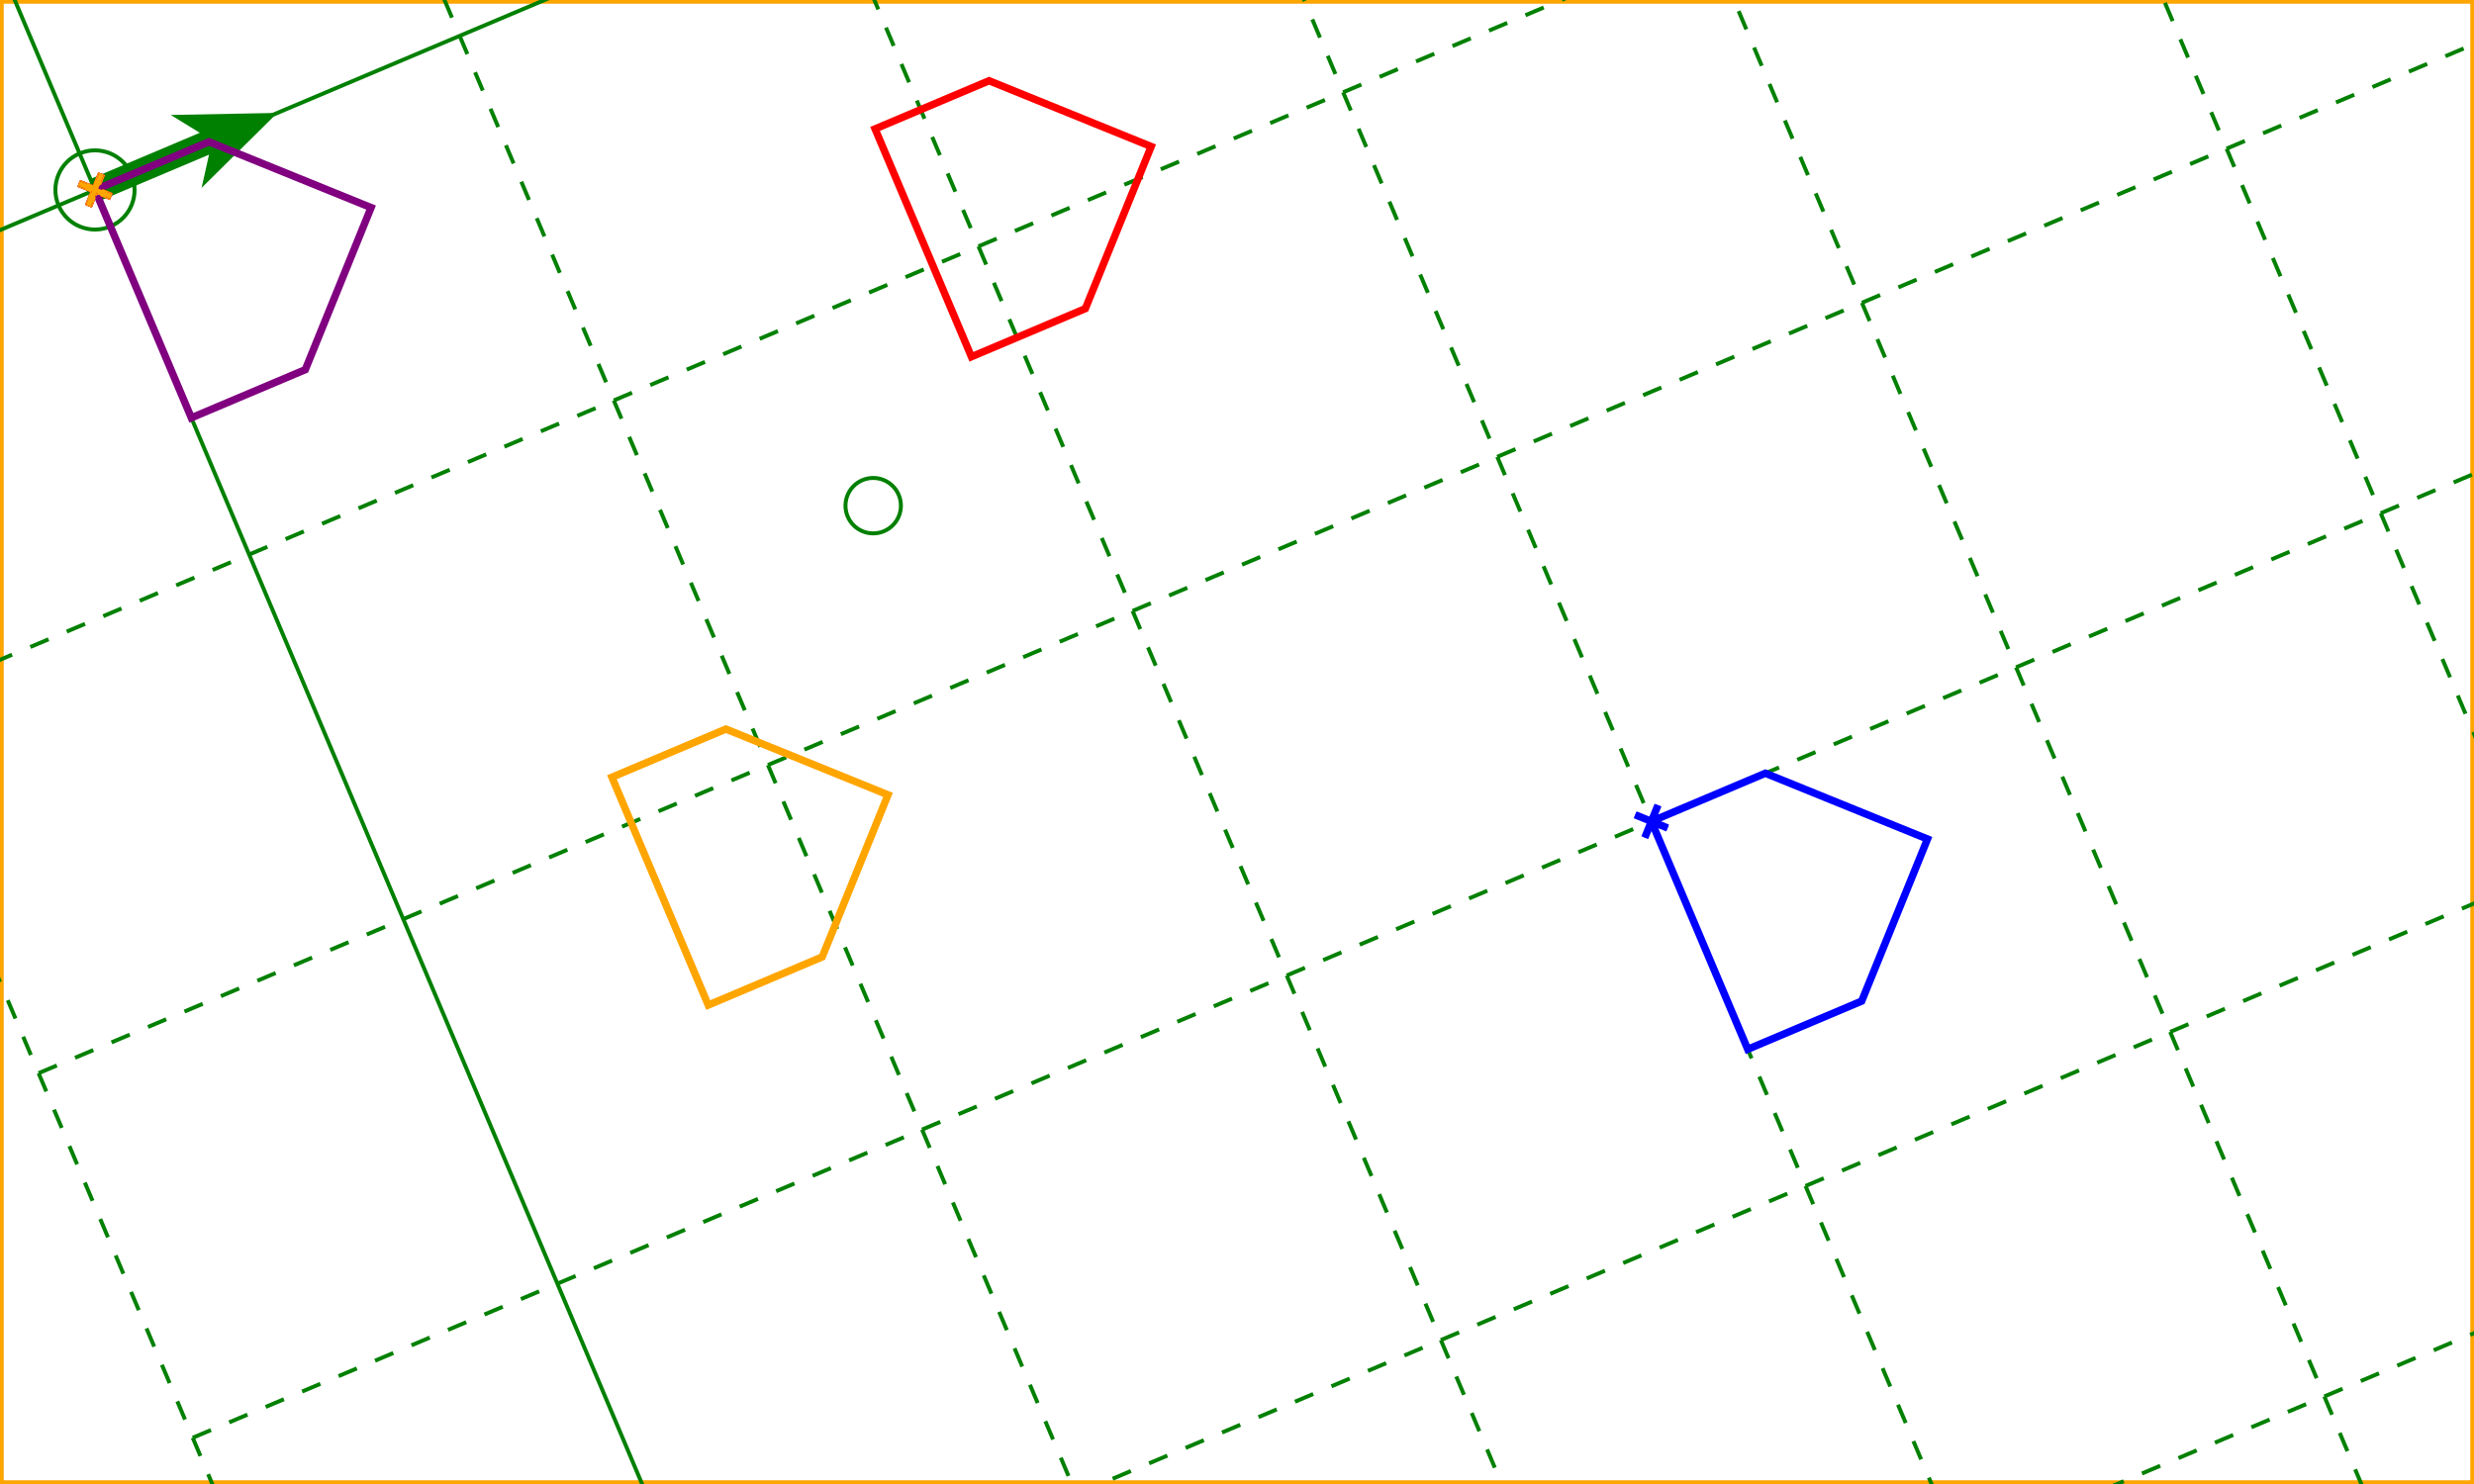 <?xml version="1.0" encoding="UTF-8"?>
<svg xmlns="http://www.w3.org/2000/svg" xmlns:xlink="http://www.w3.org/1999/xlink" xmlns:html="http://www.w3.org/1999/xhtml" width="1000" height="600" viewBox="0,0,1000,600">
    <rect x="0" y="0" width="1000" height="600" stroke="orange" stroke-width="3" fill="none"></rect>
    <!-- Nested user space is transformed by this transform attribute -->
    <g id="base" transform="matrix(1.474,-0.623,0.623,1.474,38.4,76.8)">
        <!-- Graph paper on the this svg's base user space -->
        <g stroke="green" stroke-width="1" fill="none">
            <circle cx="0" cy="0" r="10"></circle>
            <circle cx="150" cy="150" r="7"></circle>
            <path fill="green" stroke="none" d="M0,-3 L30,-3 25,-10 50,0 25,10 30,3 0,3z"></path>
            <line vector-effect="non-scaling-stroke" x1="-100" y1="-100" x2="600" y2="-100" stroke-dasharray="5,5"></line>
            <line vector-effect="non-scaling-stroke" x1="-100" y1="000" x2="600" y2="000"></line>
            <line vector-effect="non-scaling-stroke" x1="-100" y1="100" x2="600" y2="100" stroke-dasharray="5,5"></line>
            <line vector-effect="non-scaling-stroke" x1="-100" y1="200" x2="600" y2="200" stroke-dasharray="5,5"></line>
            <line vector-effect="non-scaling-stroke" x1="-100" y1="300" x2="600" y2="300" stroke-dasharray="5,5"></line>
            <line vector-effect="non-scaling-stroke" x1="-100" y1="400" x2="600" y2="400" stroke-dasharray="5,5"></line>
            <line vector-effect="non-scaling-stroke" x1="-100" y1="500" x2="600" y2="500" stroke-dasharray="5,5"></line>
            <line vector-effect="non-scaling-stroke" x1="-100" y1="600" x2="600" y2="600" stroke-dasharray="5,5"></line>
            <line y1="-100" x1="-100" y2="600" x2="-100" stroke-dasharray="5,5"></line>
            <line y1="-100" x1="000" y2="600" x2="000"></line>
            <line y1="-100" x1="100" y2="600" x2="100" stroke-dasharray="5,5"></line>
            <line y1="-100" x1="200" y2="600" x2="200" stroke-dasharray="5,5"></line>
            <line y1="-100" x1="300" y2="600" x2="300" stroke-dasharray="5,5"></line>
            <line y1="-100" x1="400" y2="600" x2="400" stroke-dasharray="5,5"></line>
            <line y1="-100" x1="500" y2="600" x2="500" stroke-dasharray="5,5"></line>
            <line y1="-100" x1="600" y2="600" x2="600" stroke-dasharray="5,5"></line>
        </g>
        <!-- Figure having vector effect -->
        <!-- Purple path : User space of figure having vector effect is the same as viewport space and its origin is top left corner of the figure. -->
        <path id="ve1" stroke="purple" stroke-width="3" fill="none" d="M0,0 l50,0 50,50 -50,50 -50,0z M-5,-5l10,10M5,-5l-10,10" vector-effect="non-scaling-size" data-transform-matrix-original="1,0,0,1,0,0" transform="matrix(0.625,0,0,0.625,0,0)"></path>
        <!-- Red path : User space of figure having vector effect is the same as viewport space but the its origin is far from the figure. -->
        <path id="ve2" stroke="red" stroke-width="3" fill="none" d="M300,100 l50,0 50,50 -50,50 -50,0z M-5,-5l10,10M5,-5l-10,10" vector-effect="non-scaling-size" data-transform-matrix-original="1,0,0,1,0,0" transform="matrix(0.625,0,0,0.625,0,0)"></path>
        <!-- Orange path : User space of group having vector effect is the same as viewport space but its child figure's user space is sepataed by transform. -->
        <g id="ve3" vector-effect="non-scaling-size" data-transform-matrix-original="1,0,0,1,0,0" transform="matrix(0.625,0,0,0.625,0,0)">
            <path stroke="orange" stroke-width="3" fill="none" d="M-5,-5l10,10M5,-5l-10,10"></path>
            <path stroke="orange" stroke-width="3" fill="none" transform="matrix(1,0,0,1,100,300)" d="M0,0 l50,0 50,50 -50,50 -50,0z "></path>
        </g>
        <!-- Blue path : User space of figure having vector effect is NOT the same as viewport space but its origin is top left corner of the figure. -->
        <g transform="matrix(1,0,0,1,300,300)">
            <path id="ve4" stroke="blue" stroke-width="3" fill="none" d="M0,0 l50,0 50,50 -50,50 -50,0z M-5,-5l10,10M5,-5l-10,10" vector-effect="non-scaling-size" data-transform-matrix-original="1,0,0,1,0,0" transform="matrix(0.625,0,0,0.625,0,0)"></path>
        </g>
        <!-- Dashed purple path : User space of figure having vector effect is the same as viewport space and its origin is top left corner of the figure. -->
        <path id="ve5" transform="matrix(0.625,0,0,0.625,0,0)" stroke="purple" stroke-width="2" fill="none" d="M0,0 l50,0 50,50 -50,50 -50,0z M-5,-5l10,10M5,-5l-10,10" stroke-dasharray="3" vector-effect="non-scaling-size" data-transform-matrix-original="1,0,0,1,100,100"></path>
        <!-- Dashed red path : User space of figure having vector effect is the same as viewport space but the its origin is far from the figure. -->
        <path id="ve6" transform="matrix(0.625,0,0,0.625,0,0)" stroke="red" stroke-width="2" fill="none" d="M300,100 l50,0 50,50 -50,50 -50,0z M-5,-5l10,10M5,-5l-10,10" stroke-dasharray="3" vector-effect="non-scaling-size" data-transform-matrix-original="1,0,0,1,100,100"></path>
        <!-- Dashed orange path : User space of group having vector effect is the same as viewport space but its child figure's user space is separated by transform. -->
        <g id="ve7" transform="matrix(0.625,0,0,0.625,0,0)" vector-effect="non-scaling-size" data-transform-matrix-original="1,0,0,1,100,100">
            <path stroke="orange" stroke-width="2" fill="none" d="M-5,-5l10,10M5,-5l-10,10"></path>
            <path stroke="orange" stroke-width="2" fill="none" transform="matrix(1,0,0,1,100,300)" d="M0,0 l50,0 50,50 -50,50 -50,0z " stroke-dasharray="3"></path>
        </g>
        <!-- Dashed blue path : User space of figure having vector effect is NOT the same as viewport space but its origin is top left corner of the figure. -->
        <g transform="matrix(1,0,0,1,300,300)">
            <path id="ve8" transform="matrix(0.625,0,0,0.625,0,0)" stroke="blue" stroke-width="2" fill="none" d="M0,0 l50,0 50,50 -50,50 -50,0z M-5,-5l10,10M5,-5l-10,10" stroke-dasharray="3" vector-effect="non-scaling-size" data-transform-matrix-original="1,0,0,1,100,100"></path>
        </g>
    </g>
</svg>